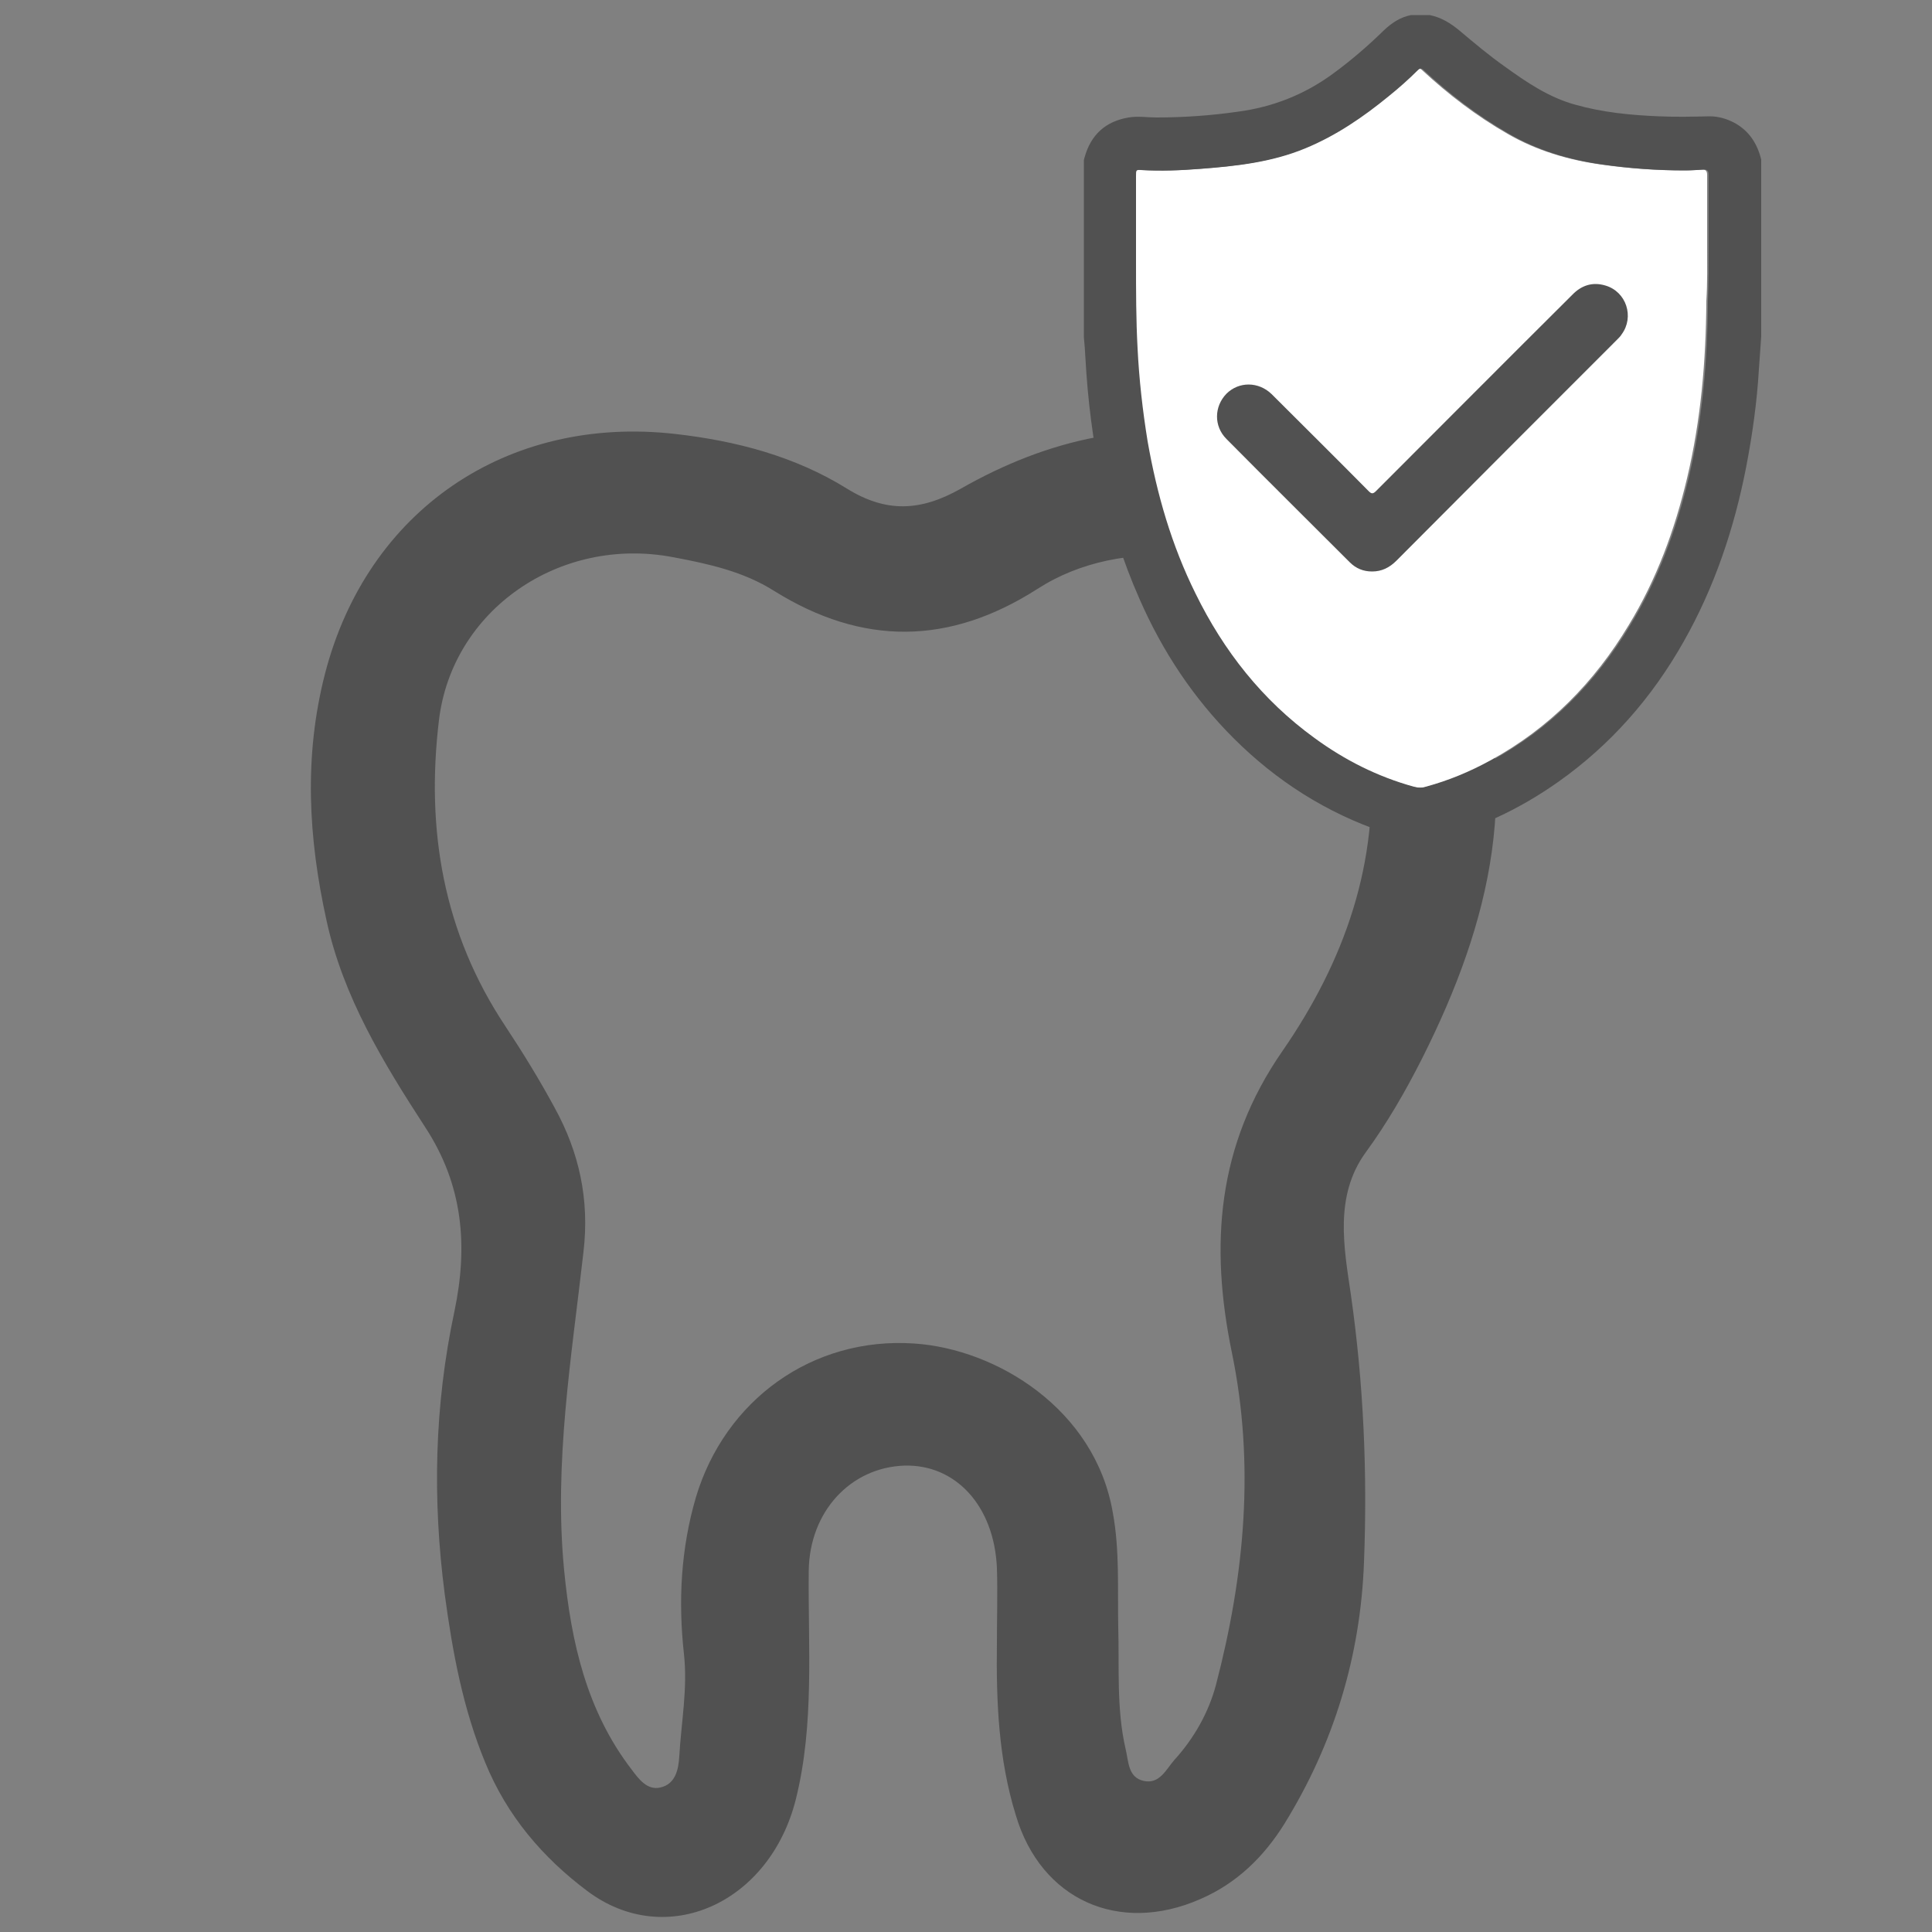 <?xml version="1.0" encoding="utf-8"?>
<!-- Generator: Adobe Illustrator 22.0.1, SVG Export Plug-In . SVG Version: 6.00 Build 0)  -->
<svg version="1.1" id="Слой_1" xmlns="http://www.w3.org/2000/svg" xmlns:xlink="http://www.w3.org/1999/xlink" x="0px" y="0px"
	 viewBox="0 0 500 500" style="enable-background:new 0 0 500 500;" xml:space="preserve">
<rect x="0" y="0" width="500" height="500" fill="#808080" stroke="none"/>
<style type="text/css">
	.st0{fill:#606060;}
	.st1{fill:#515151;}
	.st2{fill:#FFFFFF;}
</style>
<path class="st1" d="M258,425.2c0-6.5,0.2-13,0-19.4c-0.7-16.1-10.7-26.9-24-26.5c-13.9,0.5-24.5,11.9-24.7,27.2
	c-0.2,19.7,1.5,39.6-3.3,59c-6.7,27.1-33.6,39.2-54,23.9c-11.6-8.7-20.8-19.5-26.4-33.2c-5.8-14-8.5-28.7-10.5-43.6
	c-3.2-24.5-2.7-48.8,2.5-73.2c3.5-16.7,2.4-32.6-7.7-47.9C99.2,275,88.8,258,84.5,238.2c-4.7-21.3-5.9-42.4-0.4-63.8
	c10.9-42.3,47.1-67,90.6-62.1c15.9,1.8,31,5.8,44.4,14.1c10.3,6.4,19.2,5.9,29.5,0.1c22.6-12.9,46.8-18.5,72.8-12.7
	c28.6,6.3,47.6,23.5,58.2,50.7c15,38.4,6.1,74.3-11.5,109.3c-4.3,8.5-9,16.7-14.7,24.5c-8.1,11.2-5.6,24.5-3.8,36.7
	c3.3,23.1,4.3,46.1,3.4,69.3c-0.9,24.3-7.8,47-20.6,67.7c-5.3,8.5-12.3,15.4-21.8,19.5c-21,9.2-41.2,0.2-47.7-21.7
	C258.4,455.3,257.8,440.3,258,425.2z M289.4,421c0.3,10.5-0.5,21.2,1.9,31.6c0.8,3.3,0.6,7.4,4.7,8.3c4.1,0.9,5.8-3,7.9-5.4
	c5.1-5.6,8.9-12.3,10.8-19.5c7.4-28.3,10.1-57,4.1-86c-5.7-27.7-3.9-53.5,13.1-78c15.9-23,25.3-48.8,22.6-78
	c-2.5-27.3-22-48.5-48.7-50.2c-13.1-0.8-26.1,1.4-37.3,8.6c-22.8,14.6-45.3,14.8-68.2,0.5c-7.9-5-17-7-26.1-8.7
	c-29.4-5.6-57.2,13.7-60.6,42.2c-3.4,28.3,1.1,55,17.2,79.2c4.5,6.8,8.8,13.8,12.7,21c6.4,11.6,9.1,23.9,7.5,37.4
	c-3.1,27.4-7.7,54.7-5,82.4c1.8,18.5,5.8,36.4,17.5,51.6c1.8,2.4,4,5.4,7.4,4.6c4-0.9,4.7-4.8,4.9-8.1c0.5-8.8,2.2-17.5,1.2-26.5
	c-1.5-13.6-0.8-27.2,3.1-40.5c7.5-25.1,30.1-41.6,56.5-39.8c21.2,1.4,46.8,16.9,51.4,43.8C289.8,401.3,289.2,411.2,289.4,421z"/>
<g>
	<path class="st2" d="M441.8,63.7C441.8,63.7,441.8,63.7,441.8,63.7c0-6.1,0-12.3,0-18.4c0-1-0.3-1.5-1.4-1.4
		c-1.6,0.1-3.1,0.2-4.7,0.2c-7.1,0-14.1-0.5-21.2-1.5c-8.6-1.2-16.8-3.6-24.4-8c-8-4.6-15.2-10.1-22-16.4c-0.6-0.6-1-0.6-1.6,0
		c-2.4,2.4-4.9,4.6-7.5,6.7c-6.6,5.4-13.6,10.2-21.6,13.5c-8.7,3.6-17.9,4.6-27.1,5.3c-5.1,0.4-10.1,0.6-15.2,0.3
		c-1.5-0.1-1.5,0-1.5,1.5c0,7.4,0,14.9,0,22.3c0,7.4,0,14.9,0.4,22.3c0.4,8.1,1.3,16.1,2.6,24.1c2.4,13.7,6.2,26.9,12.4,39.4
		c7.3,14.9,17.3,27.6,30.8,37.4c7.8,5.7,16.3,10,25.7,12.6c1.2,0.3,2.3,0.4,3.5,0c5.9-1.6,11.4-3.9,16.7-6.8
		c15.2-8.3,26.9-20.2,35.8-35c7.2-11.8,11.9-24.6,15.1-38c3.6-15.1,4.9-30.4,5-45.9C441.9,73.2,441.8,68.5,441.8,63.7z"/>
	<g>
		<g>
			<path class="st1" d="M280.5,87.2c0-15.3,0-30.5,0-45.8c0.1-0.2,0.1-0.5,0.2-0.7c1.6-5.8,5.4-9.3,11.4-10.3c2.4-0.4,4.8,0,7.2,0
				c7.1,0,14.1-0.5,21.1-1.5c9-1.2,17.1-4.4,24.4-9.7c4.8-3.5,9.2-7.3,13.4-11.4c2-1.9,4.3-3.4,7-3.9c1.6,0,3.2,0,4.8,0
				c3,0.6,5.4,2.1,7.7,4c3.8,3.2,7.6,6.4,11.7,9.3c5.7,4.1,11.4,8,18.3,9.9c7.1,2,14.3,2.7,21.6,3c4.4,0.2,8.7,0.1,13.1,0
				c2.3,0,4.4,0.6,6.5,1.7c3.8,2.1,5.9,5.4,6.9,9.5c0,15.3,0,30.5,0,45.8c-0.2,2.8-0.4,5.6-0.6,8.5c-0.5,8.5-1.7,17-3.3,25.3
				c-3.1,15.9-8.2,31.1-16.2,45.2c-8.2,14.5-18.9,26.7-32.5,36.3c-10.1,7.1-21,12.3-33.1,15c-1.5,0-3.1,0-4.6,0
				c-2.5-0.6-4.9-1.2-7.3-2c-14.9-5-27.9-13.3-39-24.4c-10.4-10.4-18.4-22.5-24.3-36c-8.8-19.9-12.8-40.8-14-62.4
				C280.8,90.9,280.7,89.1,280.5,87.2z M442.2,63.7C442.2,63.7,442.2,63.7,442.2,63.7c0-6.1,0-12.3,0-18.4c0-1-0.3-1.5-1.4-1.4
				c-1.6,0.1-3.1,0.2-4.7,0.2c-7.1,0-14.1-0.5-21.2-1.5c-8.6-1.2-16.8-3.6-24.4-8c-8-4.6-15.2-10.1-22-16.4c-0.6-0.6-1-0.6-1.6,0
				c-2.4,2.4-4.9,4.6-7.5,6.7c-6.6,5.4-13.6,10.2-21.6,13.5c-8.7,3.6-17.9,4.6-27.1,5.3c-5.1,0.4-10.1,0.6-15.2,0.3
				c-1.5-0.1-1.5,0-1.5,1.5c0,7.4,0,14.9,0,22.3c0,7.4,0,14.9,0.4,22.3c0.4,8.1,1.3,16.1,2.6,24.1c2.4,13.7,6.2,26.9,12.4,39.4
				c7.3,14.9,17.3,27.6,30.8,37.4c7.8,5.7,16.3,10,25.7,12.6c1.2,0.3,2.3,0.4,3.5,0c5.9-1.6,11.4-3.9,16.7-6.8
				c15.2-8.3,26.9-20.2,35.8-35c7.2-11.8,11.9-24.6,15.1-38c3.6-15.1,4.9-30.4,5-45.9C442.2,73.2,442.2,68.5,442.2,63.7z"/>
			<path class="st1" d="M355.1,147.9c-2.3,0-4.2-0.8-5.8-2.4c-10.6-10.6-21.3-21.2-31.9-31.9c-3.3-3.3-3.2-8.4,0-11.7
				c3.2-3.2,8.3-3.2,11.7,0.1c8.4,8.4,16.8,16.7,25.1,25.1c0.7,0.7,1.1,0.8,1.9,0c16.9-16.9,33.8-33.9,50.8-50.8
				c2.4-2.5,5.3-3.4,8.6-2.4c5.4,1.6,7.5,8.1,4.2,12.6c-0.3,0.5-0.7,0.9-1.1,1.3c-19.1,19.1-38.2,38.2-57.2,57.3
				C359.6,146.9,357.6,147.9,355.1,147.9z"/>
		</g>
	</g>
</g>
</svg>
